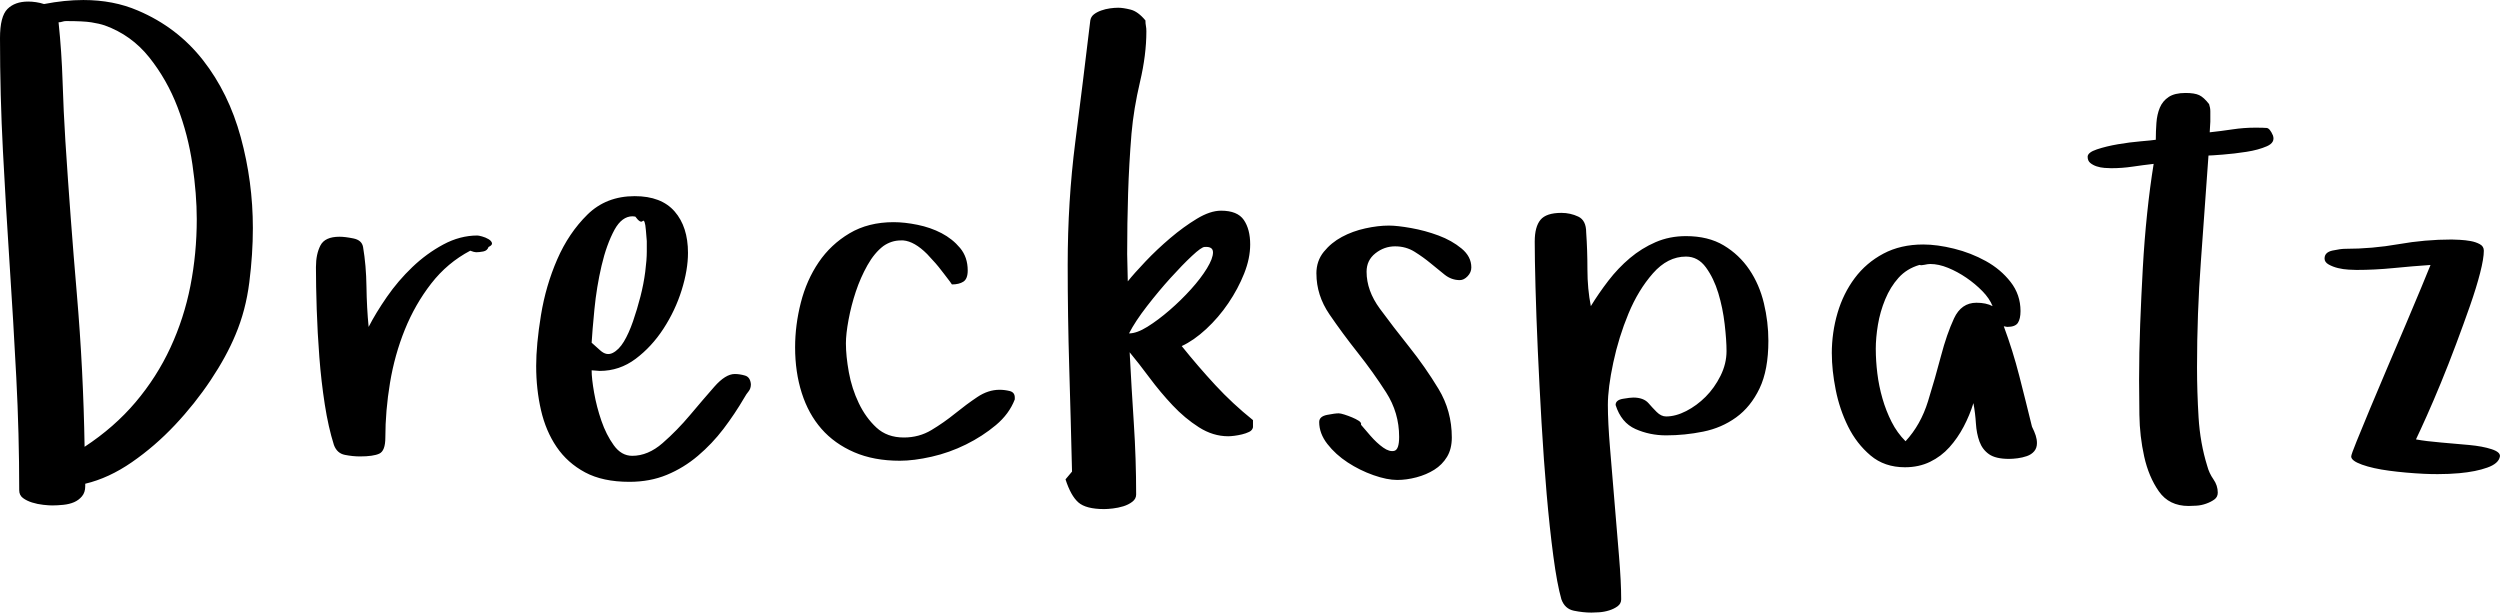 <?xml version="1.0" encoding="UTF-8" standalone="no"?>
<svg
   xmlns:dc="http://purl.org/dc/elements/1.1/"
   xmlns:cc="http://creativecommons.org/ns#"
   xmlns:rdf="http://www.w3.org/1999/02/22-rdf-syntax-ns#"
   xmlns:svg="http://www.w3.org/2000/svg"
   xmlns="http://www.w3.org/2000/svg"
   xmlns:sodipodi="http://sodipodi.sourceforge.net/DTD/sodipodi-0.dtd"
   xmlns:inkscape="http://www.inkscape.org/namespaces/inkscape"
   version="1.1"
   width="181.218"
   height="44.405"
   id="svg62"
   sodipodi:docname="dreckspatz.svg"
   inkscape:export-filename="/Users/hazel/WebstormProjects/butterflystar.github.io/logo/dreckspatz.svg.png"
   inkscape:export-xdpi="96"
   inkscape:export-ydpi="96"
   inkscape:version="1.0.1 (c497b03c, 2020-09-10)">
  <defs
     id="defs66" />
  <sodipodi:namedview
     pagecolor="#ffffff"
     bordercolor="#666666"
     borderopacity="1"
     objecttolerance="10"
     gridtolerance="10"
     guidetolerance="10"
     inkscape:pageopacity="0"
     inkscape:pageshadow="2"
     inkscape:window-width="1792"
     inkscape:window-height="982"
     id="namedview64"
     showgrid="false"
     inkscape:zoom="1.8445449"
     inkscape:cx="-23.745372"
     inkscape:cy="23.11284"
     inkscape:window-x="0"
     inkscape:window-y="25"
     inkscape:window-maximized="1"
     inkscape:current-layer="svg62" />
  <path
     fill="#"
     d="m -1.875e-7,2.763 q 0,-1.572 0.539,-2.111 0.539,-0.539 1.505,-0.539 0.27,0 0.573,0.045 0.303,0.045 0.573,0.135 1.505,-0.292 2.853,-0.292 2.179,0 3.953,0.764 2.853,1.213 4.717,3.594 1.864,2.381 2.74,5.593 0.876,3.212 0.876,6.581 0,1.887 -0.258,3.931 -0.258,2.044 -1,3.796 -0.651,1.572 -1.797,3.291 -1.146,1.718 -2.594,3.257 -1.449,1.539 -3.122,2.695 -1.673,1.157 -3.38,1.561 v 0.18 q 0,0.449 -0.236,0.73 -0.236,0.281 -0.573,0.427 -0.337,0.146 -0.775,0.191 -0.438,0.045 -0.82,0.045 -0.225,0 -0.64,-0.045 -0.416,-0.045 -0.809,-0.168 -0.393,-0.124 -0.663,-0.326 -0.27,-0.202 -0.27,-0.562 0,-4.088 -0.213,-8.187 -0.213,-4.099 -0.483,-8.198 -0.27,-4.099 -0.483,-8.187 Q -1.8750001e-7,6.873 -1.8750001e-7,2.763 Z M 4.245,1.617 q 0.225,2.156 0.292,4.301 0.067,2.145 0.202,4.301 0.359,5.57 0.831,11.084 0.472,5.514 0.562,11.084 2.156,-1.415 3.695,-3.234 1.539,-1.819 2.527,-3.953 0.988,-2.134 1.449,-4.481 0.46,-2.347 0.46,-4.84 0,-1.797 -0.314,-3.953 -0.314,-2.156 -1.078,-4.155 -0.764,-1.999 -2.055,-3.616 -1.292,-1.617 -3.223,-2.313 -0.404,-0.135 -0.977,-0.225 -0.573,-0.09 -1.831,-0.09 -0.135,0 -0.27,0.045 -0.135,0.045 -0.27,0.045 z M 22.903,19.339 q 0,-0.921 0.326,-1.55 0.326,-0.629 1.381,-0.629 0.404,0 1.011,0.124 0.606,0.124 0.696,0.618 0.225,1.325 0.247,2.875 0.022,1.55 0.157,2.92 0.517,-1.011 1.325,-2.179 0.809,-1.168 1.842,-2.156 1.033,-0.988 2.246,-1.64 1.213,-0.651 2.471,-0.651 0.09,0 0.337,0.067 0.247,0.067 0.46,0.191 0.213,0.124 0.258,0.281 0.045,0.157 -0.247,0.292 -0.09,0.27 -0.382,0.326 -0.292,0.056 -0.517,0.056 -0.135,0 -0.427,-0.112 -1.662,0.876 -2.83,2.381 -1.168,1.505 -1.909,3.335 -0.741,1.831 -1.078,3.863 -0.337,2.033 -0.337,3.964 0,0.966 -0.438,1.168 -0.438,0.202 -1.404,0.202 -0.517,0 -1.089,-0.112 -0.573,-0.112 -0.797,-0.719 -0.404,-1.28 -0.663,-2.942 -0.258,-1.662 -0.393,-3.425 -0.135,-1.763 -0.191,-3.47 -0.056,-1.707 -0.056,-3.077 z m 15.962,7.21 q 0,-1.572 0.348,-3.706 0.348,-2.134 1.179,-4.043 0.831,-1.909 2.19,-3.246 1.359,-1.336 3.425,-1.336 1.932,0 2.897,1.112 0.966,1.112 0.966,2.999 0,1.235 -0.46,2.707 -0.46,1.471 -1.314,2.785 -0.854,1.314 -2.021,2.19 -1.168,0.876 -2.605,0.876 l -0.584,-0.045 q 0,0.606 0.18,1.628 0.18,1.022 0.528,2.033 0.348,1.011 0.898,1.774 0.55,0.764 1.336,0.764 1.146,0 2.201,-0.921 1.056,-0.921 1.999,-2.044 0.943,-1.123 1.752,-2.044 0.809,-0.921 1.482,-0.921 0.359,0 0.741,0.112 0.382,0.112 0.427,0.629 0,0.314 -0.168,0.517 -0.168,0.202 -0.303,0.449 -0.696,1.19 -1.516,2.269 -0.82,1.078 -1.853,1.954 -1.033,0.876 -2.257,1.381 -1.224,0.505 -2.707,0.505 -1.932,0 -3.212,-0.685 -1.28,-0.685 -2.066,-1.842 -0.786,-1.157 -1.134,-2.673 -0.348,-1.516 -0.348,-3.178 z m 4.021,-1.707 0.629,0.562 q 0.449,0.404 0.898,0.18 0.449,-0.225 0.809,-0.82 0.359,-0.595 0.663,-1.471 0.303,-0.876 0.539,-1.797 0.236,-0.921 0.348,-1.797 0.112,-0.876 0.112,-1.46 v -0.764 q 0,0 -0.067,-0.809 -0.067,-0.809 -0.236,-0.64 -0.168,0.168 -0.528,-0.326 -0.112,-0.022 -0.202,-0.022 -0.764,0 -1.303,0.966 -0.584,1.078 -0.943,2.617 -0.359,1.539 -0.517,3.156 -0.157,1.617 -0.202,2.426 z m 14.749,0.337 q 0,-1.617 0.416,-3.246 0.416,-1.628 1.292,-2.92 0.876,-1.292 2.235,-2.1 1.359,-0.809 3.201,-0.809 0.786,0 1.729,0.191 0.943,0.191 1.741,0.606 0.797,0.416 1.348,1.078 0.55,0.663 0.55,1.628 0,0.606 -0.314,0.809 -0.314,0.202 -0.831,0.202 l -0.157,-0.225 q 0,0 -0.438,-0.573 -0.438,-0.573 -0.595,-0.741 -0.157,-0.168 -0.606,-0.663 -0.921,-0.921 -1.729,-0.988 H 65.294 q -0.674,0 -1.258,0.404 -0.651,0.494 -1.157,1.393 -0.505,0.898 -0.842,1.909 -0.337,1.011 -0.528,2.044 -0.191,1.033 -0.191,1.707 0,0.921 0.213,2.1 0.213,1.179 0.719,2.235 0.505,1.056 1.28,1.774 0.775,0.719 1.988,0.719 1.101,0 1.999,-0.539 0.898,-0.539 1.718,-1.202 0.82,-0.663 1.606,-1.19 0.786,-0.528 1.617,-0.528 0.359,0 0.73,0.09 0.371,0.09 0.371,0.472 v 0.135 q -0.404,1.056 -1.37,1.864 -0.966,0.809 -2.167,1.404 -1.202,0.595 -2.493,0.887 -1.292,0.292 -2.302,0.292 -1.887,0 -3.313,-0.618 -1.426,-0.618 -2.37,-1.696 -0.943,-1.078 -1.426,-2.594 -0.483,-1.516 -0.483,-3.313 z m 19.601,9.568 0.472,-0.562 q -0.09,-3.773 -0.202,-7.524 -0.112,-3.751 -0.112,-7.457 0,-4.604 0.55,-8.906 0.55,-4.301 1.089,-8.816 0.045,-0.27 0.258,-0.438 0.213,-0.168 0.528,-0.281 0.314,-0.112 0.64,-0.157 0.326,-0.045 0.595,-0.045 0.359,0 0.898,0.135 0.539,0.135 1.078,0.786 0,0.225 0.034,0.393 0.034,0.168 0.034,0.393 0,1.707 -0.46,3.661 -0.46,1.954 -0.618,3.751 -0.18,2.201 -0.247,4.357 -0.067,2.156 -0.067,4.38 l 0.045,1.977 q 0.449,-0.562 1.28,-1.438 0.831,-0.876 1.797,-1.696 0.966,-0.82 1.932,-1.404 0.966,-0.584 1.752,-0.584 1.19,0 1.651,0.674 0.46,0.674 0.46,1.774 0,1.011 -0.438,2.111 -0.438,1.101 -1.145,2.145 -0.708,1.044 -1.606,1.875 -0.898,0.831 -1.774,1.235 1.19,1.482 2.437,2.83 1.247,1.348 2.729,2.538 v 0.517 q -0.045,0.225 -0.281,0.337 -0.236,0.112 -0.517,0.18 -0.281,0.067 -0.55,0.101 -0.27,0.034 -0.449,0.034 -1.101,0 -2.123,-0.651 -1.022,-0.651 -1.909,-1.595 -0.887,-0.943 -1.673,-1.999 -0.786,-1.056 -1.438,-1.842 0.135,2.583 0.303,5.155 0.168,2.572 0.168,5.155 0,0.314 -0.281,0.528 -0.281,0.213 -0.651,0.326 -0.371,0.112 -0.752,0.157 -0.382,0.045 -0.629,0.045 -1.325,0 -1.875,-0.483 -0.55,-0.483 -0.932,-1.673 z m 4.604,-10.579 q 0.562,0 1.336,-0.483 0.775,-0.483 1.606,-1.202 0.831,-0.719 1.55,-1.516 0.719,-0.797 1.157,-1.516 0.438,-0.719 0.438,-1.157 0,-0.438 -0.606,-0.393 -0.225,0 -0.921,0.651 -0.696,0.651 -1.55,1.595 -0.854,0.943 -1.707,2.044 -0.854,1.101 -1.303,1.977 z m 13.581,-4.335 q 0,-0.921 0.539,-1.583 0.539,-0.663 1.314,-1.078 0.775,-0.416 1.696,-0.618 0.921,-0.202 1.707,-0.202 0.606,0 1.617,0.18 1.011,0.18 1.977,0.539 0.966,0.359 1.673,0.943 0.708,0.584 0.708,1.37 0,0.359 -0.27,0.64 -0.27,0.281 -0.562,0.281 -0.606,0 -1.101,-0.393 -0.494,-0.393 -1.022,-0.831 -0.528,-0.438 -1.157,-0.831 -0.629,-0.393 -1.415,-0.393 -0.786,0 -1.426,0.505 -0.64,0.505 -0.64,1.336 0,1.37 0.966,2.684 0.966,1.314 2.123,2.763 1.157,1.449 2.123,3.043 0.966,1.595 0.966,3.526 0,0.831 -0.348,1.404 -0.348,0.573 -0.921,0.932 -0.573,0.359 -1.292,0.55 -0.719,0.191 -1.393,0.191 -0.741,0 -1.729,-0.348 -0.988,-0.348 -1.864,-0.921 -0.876,-0.573 -1.471,-1.336 -0.595,-0.764 -0.595,-1.595 0,-0.404 0.573,-0.517 0.573,-0.112 0.842,-0.112 0.135,0 0.416,0.09 0.281,0.09 0.55,0.202 0.27,0.112 0.483,0.247 0.213,0.135 0.168,0.292 0.225,0.27 0.685,0.797 0.46,0.528 0.921,0.854 0.46,0.326 0.809,0.236 0.348,-0.09 0.348,-1.011 0,-1.752 -0.943,-3.223 -0.943,-1.471 -2.055,-2.875 -1.112,-1.404 -2.055,-2.785 -0.943,-1.381 -0.943,-2.954 z m 15.828,-2.336 q 0,-1.056 0.416,-1.561 0.416,-0.505 1.516,-0.505 0.651,0 1.224,0.27 0.573,0.27 0.573,1.145 0.09,1.28 0.09,2.684 0,1.404 0.247,2.662 0.562,-0.921 1.269,-1.842 0.708,-0.921 1.561,-1.64 0.854,-0.719 1.864,-1.157 1.011,-0.438 2.201,-0.438 1.617,0 2.74,0.674 1.123,0.674 1.853,1.752 0.73,1.078 1.056,2.437 0.326,1.359 0.326,2.729 0,2.111 -0.64,3.448 -0.64,1.336 -1.696,2.1 -1.056,0.764 -2.392,1.033 -1.336,0.27 -2.684,0.27 -1.19,0 -2.224,-0.46 -1.033,-0.46 -1.438,-1.741 0,-0.359 0.528,-0.449 0.528,-0.09 0.752,-0.09 0.741,0 1.101,0.404 0.27,0.314 0.595,0.64 0.326,0.326 0.685,0.326 0.696,0 1.46,-0.393 0.764,-0.393 1.404,-1.033 0.64,-0.64 1.078,-1.516 0.438,-0.876 0.438,-1.797 0,-0.786 -0.135,-1.954 -0.135,-1.168 -0.46,-2.246 -0.326,-1.078 -0.898,-1.864 -0.573,-0.786 -1.449,-0.786 -1.325,0 -2.392,1.213 -1.067,1.213 -1.774,2.92 -0.708,1.707 -1.101,3.549 -0.393,1.842 -0.393,3.077 0,1.235 0.157,3.122 0.157,1.887 0.326,3.919 0.168,2.033 0.326,3.919 0.157,1.887 0.157,3.122 0,0.314 -0.258,0.505 -0.258,0.191 -0.618,0.303 -0.359,0.112 -0.73,0.135 -0.371,0.022 -0.55,0.022 -0.606,0 -1.269,-0.135 -0.663,-0.135 -0.91,-0.831 -0.314,-1.101 -0.584,-3.133 -0.27,-2.033 -0.483,-4.492 -0.213,-2.459 -0.371,-5.166 -0.157,-2.707 -0.27,-5.222 -0.112,-2.516 -0.168,-4.604 -0.056,-2.089 -0.056,-3.324 z m 21.533,8.131 q 0,-1.527 0.416,-2.942 0.416,-1.415 1.247,-2.527 0.831,-1.112 2.078,-1.774 1.247,-0.663 2.886,-0.663 1.011,0 2.235,0.303 1.224,0.303 2.302,0.898 1.078,0.595 1.797,1.516 0.719,0.921 0.719,2.111 0,0.562 -0.191,0.854 -0.191,0.292 -0.775,0.292 l -0.247,-0.045 q 0.651,1.752 1.123,3.594 0.472,1.842 0.921,3.684 0.18,0.359 0.27,0.64 0.09,0.281 0.09,0.55 0,0.359 -0.202,0.595 -0.202,0.236 -0.528,0.348 -0.326,0.112 -0.674,0.157 -0.348,0.045 -0.618,0.045 -0.966,0 -1.449,-0.337 -0.483,-0.337 -0.696,-0.921 -0.213,-0.584 -0.258,-1.314 -0.045,-0.73 -0.18,-1.471 -0.27,0.876 -0.708,1.707 -0.438,0.831 -1.033,1.494 -0.595,0.663 -1.404,1.056 -0.809,0.393 -1.819,0.393 -1.482,0 -2.493,-0.854 -1.011,-0.854 -1.628,-2.1 -0.618,-1.247 -0.898,-2.662 -0.281,-1.415 -0.281,-2.628 z m 3.189,-0.314 q 0,0.831 0.112,1.752 0.112,0.921 0.371,1.819 0.258,0.898 0.663,1.696 0.404,0.797 1.011,1.404 1.101,-1.19 1.628,-2.897 0.528,-1.707 0.943,-3.291 0.416,-1.583 0.943,-2.718 0.528,-1.134 1.628,-1.134 0.696,0 1.168,0.247 -0.225,-0.562 -0.741,-1.089 -0.517,-0.528 -1.157,-0.966 -0.64,-0.438 -1.325,-0.719 -0.685,-0.281 -1.292,-0.281 -0.18,0 -0.416,0.056 -0.236,0.056 -0.371,0.011 -0.921,0.27 -1.516,0.932 -0.595,0.663 -0.966,1.561 -0.371,0.898 -0.528,1.842 -0.157,0.943 -0.157,1.774 z m 15.356,-13.948 q 0,-0.314 0.674,-0.539 0.674,-0.225 1.527,-0.371 0.854,-0.146 1.651,-0.213 0.797,-0.067 1.089,-0.112 0,-0.606 0.045,-1.224 0.045,-0.618 0.247,-1.101 0.202,-0.483 0.64,-0.775 0.438,-0.292 1.224,-0.292 0.651,0 0.988,0.157 0.337,0.157 0.719,0.651 0.09,0.27 0.09,0.517 v 0.752 q 0,0 -0.045,0.775 0.831,-0.09 1.651,-0.213 0.82,-0.124 1.651,-0.124 0.606,0 0.831,0.022 0.225,0.022 0.449,0.539 0.18,0.517 -0.438,0.786 -0.618,0.27 -1.482,0.404 -0.865,0.135 -1.718,0.202 -0.854,0.067 -1.033,0.067 -0.27,3.863 -0.55,7.659 -0.281,3.796 -0.281,7.704 0,1.752 0.112,3.616 0.112,1.864 0.629,3.526 0.135,0.517 0.449,0.966 0.314,0.449 0.314,0.966 0,0.314 -0.247,0.494 -0.247,0.18 -0.595,0.303 -0.348,0.124 -0.696,0.146 -0.348,0.022 -0.573,0.022 -1.415,0 -2.156,-1.056 -0.741,-1.056 -1.067,-2.527 -0.326,-1.471 -0.348,-3.021 -0.022,-1.55 -0.022,-2.516 0,-1.977 0.079,-4.043 0.079,-2.066 0.191,-4.088 0.112,-2.021 0.314,-3.953 0.202,-1.932 0.472,-3.594 -0.786,0.09 -1.539,0.202 -0.752,0.112 -1.539,0.112 -0.18,0 -0.483,-0.022 -0.303,-0.022 -0.573,-0.112 -0.27,-0.09 -0.46,-0.247 -0.191,-0.157 -0.191,-0.449 z m 17.175,7.367 q 0,-0.449 0.584,-0.573 0.584,-0.124 0.898,-0.124 1.977,0 3.886,-0.337 1.909,-0.337 3.841,-0.337 0.18,0 0.595,0.022 0.416,0.022 0.786,0.09 0.371,0.067 0.663,0.225 0.292,0.157 0.292,0.472 0,0.562 -0.27,1.617 -0.27,1.056 -0.73,2.37 -0.46,1.314 -1.011,2.785 -0.55,1.471 -1.101,2.808 -0.55,1.336 -1.033,2.415 -0.483,1.078 -0.775,1.685 0.741,0.135 1.819,0.225 1.078,0.09 2.044,0.18 0.966,0.09 1.617,0.303 0.651,0.213 0.606,0.528 -0.09,0.517 -0.921,0.809 -0.809,0.292 -2.021,0.404 -0.741,0.067 -1.572,0.067 -0.494,0 -0.988,-0.022 -1.348,-0.067 -2.527,-0.225 -1.179,-0.157 -1.965,-0.438 -0.786,-0.281 -0.786,-0.595 0,-0.135 0.393,-1.101 0.393,-0.966 0.966,-2.347 0.573,-1.381 1.269,-3.01 0.696,-1.628 1.336,-3.133 0.64,-1.505 1.123,-2.673 0.483,-1.168 0.663,-1.617 -1.325,0.09 -2.684,0.225 -1.359,0.135 -2.684,0.135 -0.18,0 -0.573,-0.022 -0.393,-0.022 -0.764,-0.112 -0.371,-0.09 -0.674,-0.258 -0.303,-0.168 -0.303,-0.438 z"
     id="path58" />
  <path
     fill="#"
     d=""
     id="path60" />
</svg>
